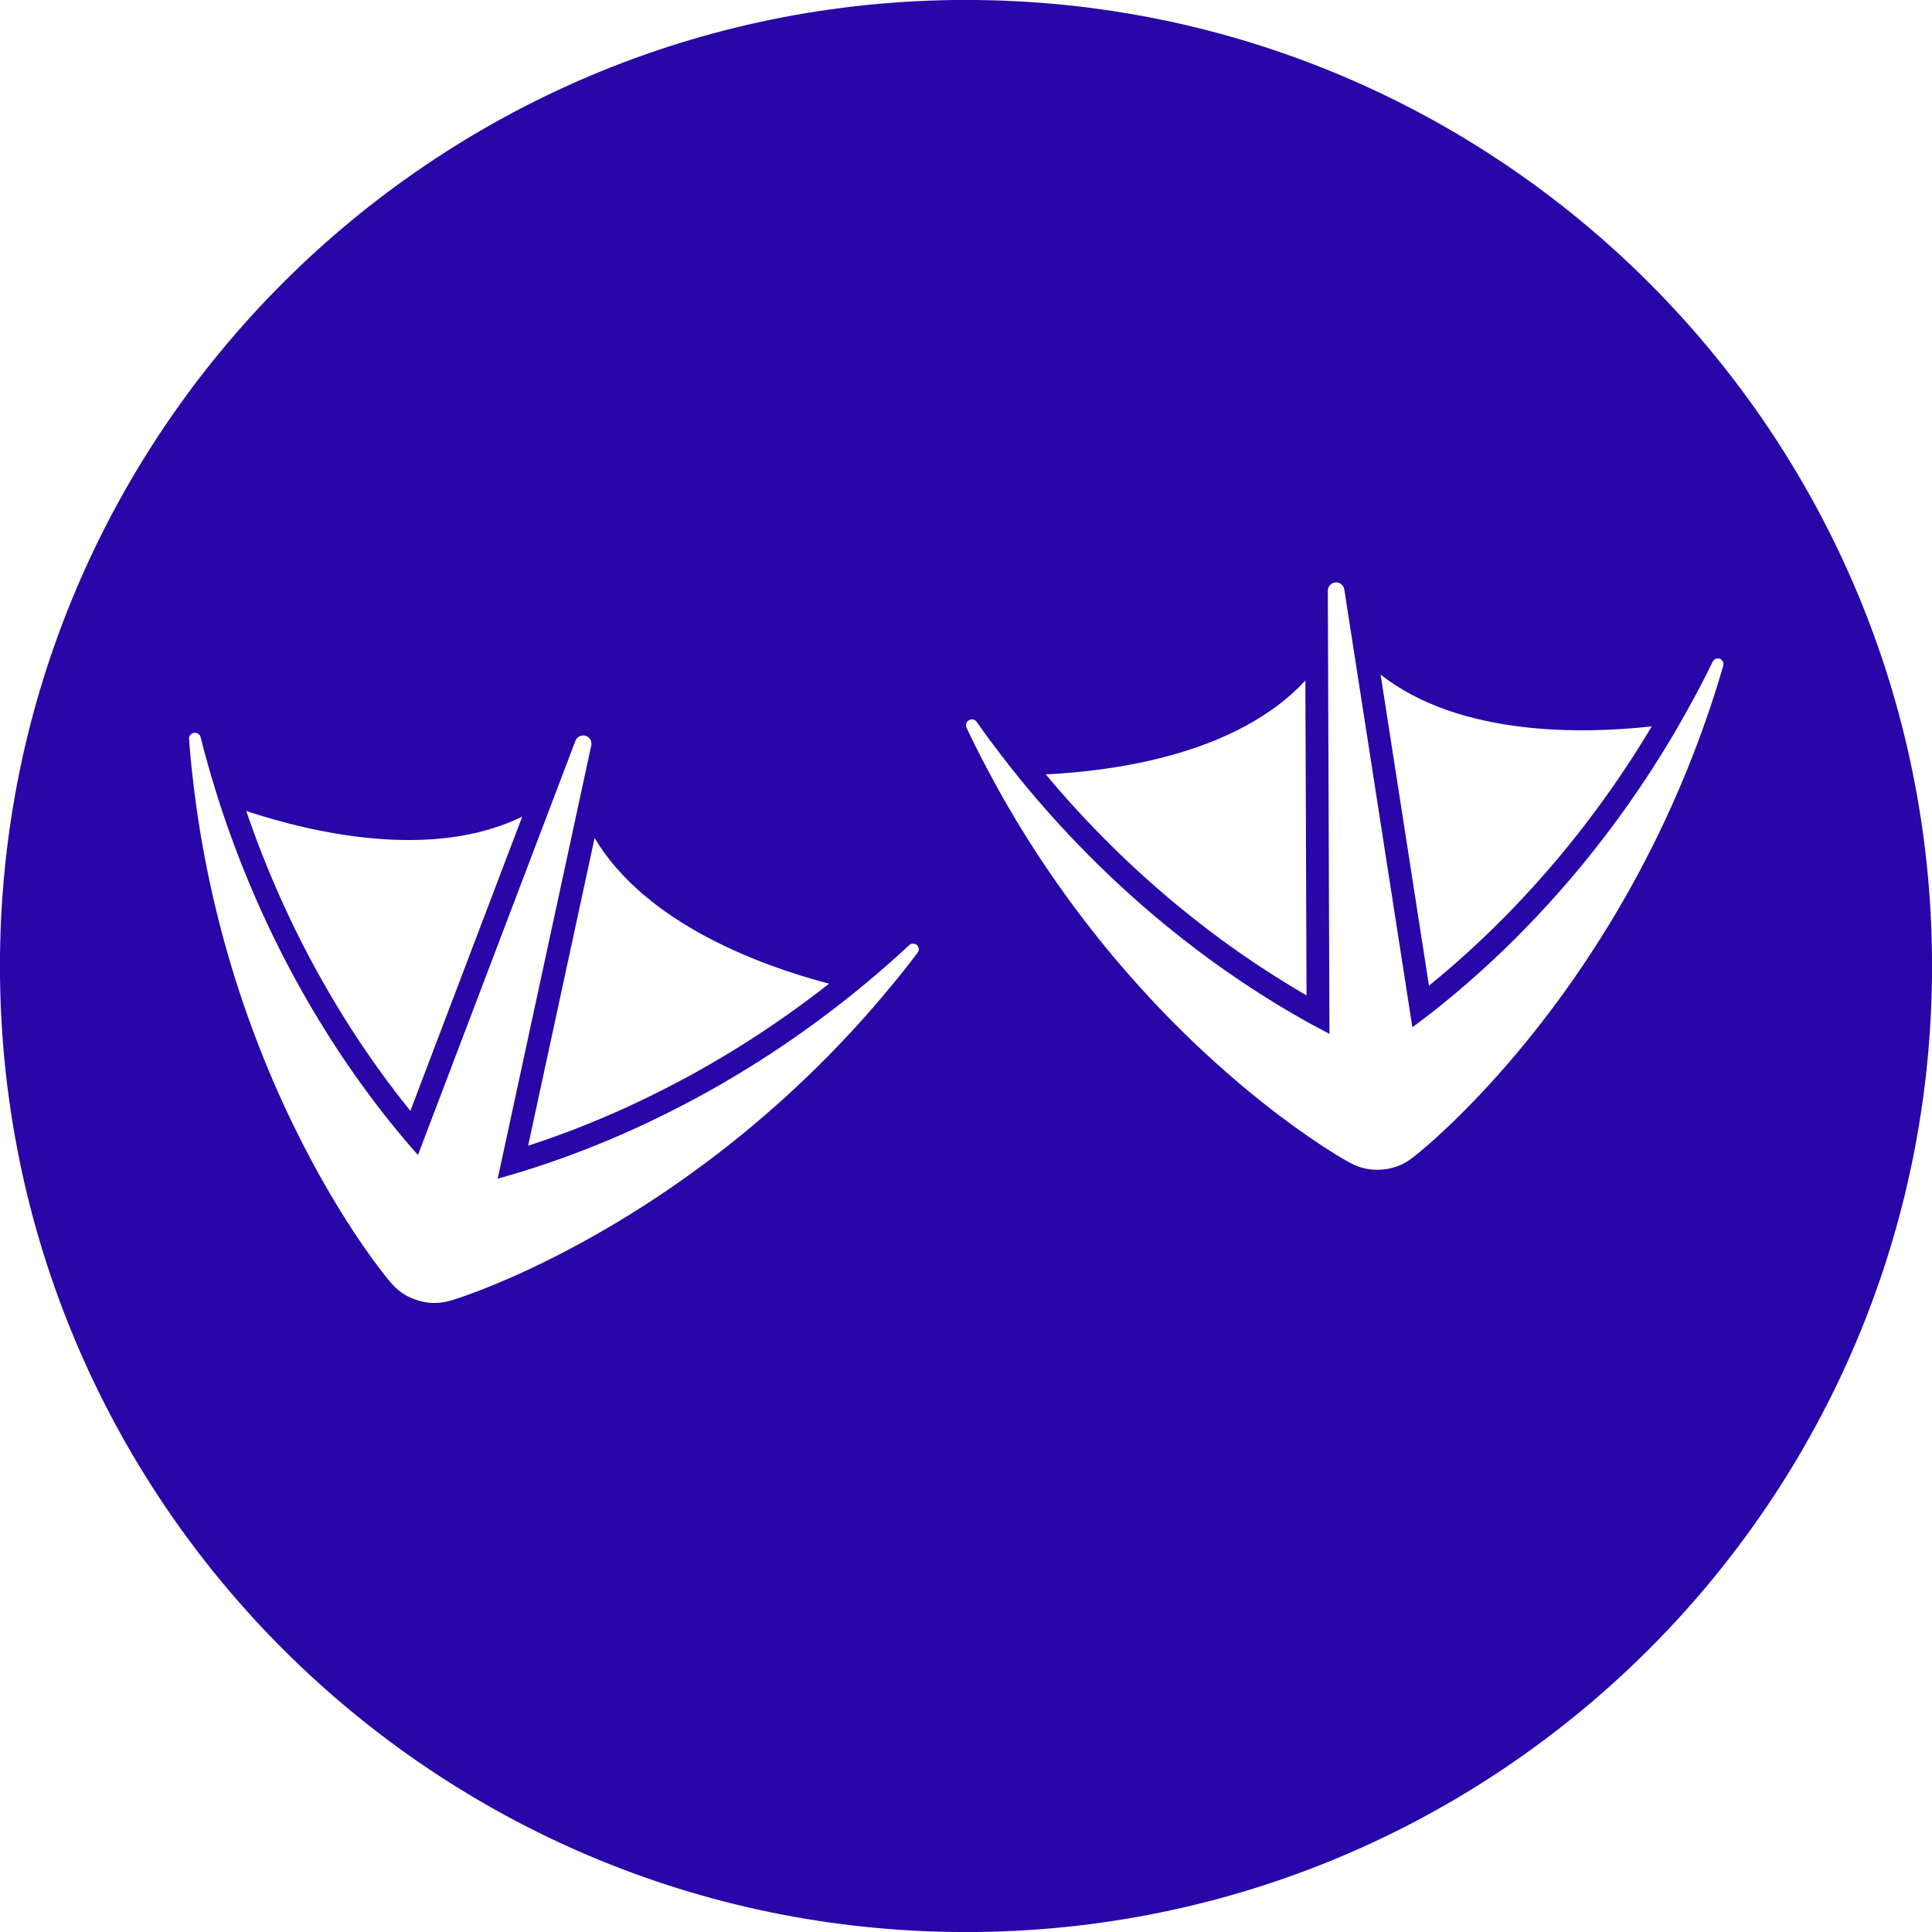 <svg xmlns="http://www.w3.org/2000/svg" xmlns:xlink="http://www.w3.org/1999/xlink" width="872" zoomAndPan="magnify" viewBox="0 0 654 654" height="872" preserveAspectRatio="xMidYMid meet" version="1.0"><path fill="#2806a7" d="M 64.41 255.305 C 64.465 255.895 64.531 256.488 64.586 257.09 C 64.703 258.305 64.824 259.539 64.953 260.801 C 65.504 265.855 66.18 271.336 67.055 277.113 C 67.938 282.891 69.012 288.977 70.297 295.254 C 71.578 301.531 73.07 307.996 74.781 314.531 C 76.5 321.066 78.43 327.68 80.547 334.242 C 82.664 340.809 84.992 347.316 87.453 353.684 C 88.066 355.273 88.703 356.852 89.324 358.422 C 89.645 359.219 89.973 359.988 90.289 360.773 C 90.609 361.551 90.934 362.324 91.254 363.102 C 91.586 363.871 91.91 364.637 92.238 365.406 C 92.398 365.785 92.566 366.172 92.727 366.551 C 92.898 366.938 93.059 367.316 93.227 367.695 C 93.562 368.453 93.891 369.211 94.223 369.961 C 94.559 370.707 94.895 371.461 95.23 372.203 C 97.926 378.156 100.715 383.844 103.492 389.188 C 104.883 391.859 106.27 394.457 107.652 396.938 C 109.027 399.426 110.395 401.82 111.734 404.105 C 113.074 406.383 114.395 408.562 115.672 410.625 C 116.957 412.688 118.191 414.637 119.391 416.453 C 120.582 418.277 121.719 419.973 122.797 421.535 C 123.879 423.102 124.887 424.539 125.828 425.828 C 127.691 428.418 129.258 430.449 130.387 431.867 C 130.945 432.582 131.41 433.145 131.738 433.543 C 131.832 433.641 131.91 433.73 131.973 433.809 C 131.992 433.832 132.008 433.852 132.02 433.867 C 132.039 433.895 132.062 433.914 132.074 433.934 C 132.121 433.98 132.152 434.02 132.184 434.055 C 132.215 434.09 132.246 434.117 132.266 434.145 C 132.293 434.172 132.293 434.172 132.309 434.191 C 132.32 434.207 132.328 434.223 132.328 434.223 C 132.98 434.996 133.773 435.816 134.574 436.496 C 136.684 438.285 139.074 439.527 141.578 440.227 C 144.059 441.004 146.738 441.266 149.488 440.906 C 150.527 440.773 151.633 440.52 152.609 440.227 C 152.609 440.227 152.625 440.227 152.645 440.219 C 152.664 440.215 152.664 440.215 152.707 440.199 C 152.734 440.191 152.777 440.176 152.82 440.168 C 152.871 440.156 152.918 440.141 152.973 440.129 C 153 440.121 153.031 440.105 153.059 440.102 C 153.086 440.094 153.109 440.086 153.129 440.078 C 153.227 440.051 153.348 440.016 153.473 439.98 C 153.961 439.828 154.664 439.602 155.52 439.316 C 157.238 438.738 159.656 437.887 162.629 436.734 C 164.121 436.16 165.75 435.508 167.504 434.777 C 169.266 434.055 171.145 433.254 173.137 432.379 C 175.137 431.504 177.23 430.539 179.434 429.512 C 181.621 428.48 183.914 427.371 186.285 426.188 C 188.652 425 191.102 423.746 193.613 422.398 C 196.125 421.066 198.695 419.652 201.32 418.172 C 206.559 415.199 212 411.953 217.5 408.422 C 218.184 407.984 218.871 407.543 219.566 407.094 C 220.254 406.645 220.945 406.188 221.637 405.73 C 221.984 405.508 222.328 405.277 222.68 405.051 C 223.023 404.82 223.367 404.59 223.711 404.355 C 224.402 403.887 225.102 403.426 225.793 402.953 C 226.488 402.477 227.184 402.008 227.875 401.531 C 228.562 401.047 229.266 400.578 229.953 400.086 C 231.332 399.105 232.73 398.137 234.109 397.125 C 239.645 393.129 245.141 388.938 250.492 384.59 C 255.848 380.234 261.059 375.746 266.062 371.195 C 271.051 366.645 275.836 362.043 280.332 357.477 C 284.824 352.91 289.031 348.387 292.926 344.027 C 296.805 339.648 300.359 335.43 303.57 331.488 C 304.363 330.5 305.141 329.527 305.898 328.578 C 306.277 328.102 306.656 327.637 307.023 327.168 C 307.387 326.699 307.742 326.234 308.094 325.781 C 308.801 324.867 309.496 323.98 310.16 323.109 C 310.324 322.898 310.484 322.688 310.641 322.477 C 311.207 321.719 311.137 320.668 310.484 319.996 C 309.758 319.238 308.555 319.211 307.793 319.926 C 307.602 320.102 307.418 320.273 307.23 320.449 C 306.434 321.18 305.613 321.93 304.77 322.695 C 304.348 323.078 303.922 323.473 303.484 323.867 C 303.055 324.258 302.605 324.645 302.16 325.043 C 301.266 325.836 300.344 326.648 299.402 327.477 C 295.625 330.758 291.48 334.238 287.02 337.797 C 282.547 341.348 277.758 344.973 272.707 348.586 C 267.668 352.191 262.371 355.773 256.902 359.25 C 251.43 362.723 245.793 366.094 240.078 369.293 C 234.363 372.492 228.559 375.508 222.789 378.312 C 221.355 379.027 219.91 379.695 218.473 380.383 C 217.766 380.723 217.035 381.047 216.32 381.375 C 215.602 381.707 214.887 382.035 214.18 382.359 C 213.457 382.68 212.75 382.996 212.035 383.312 C 211.684 383.473 211.328 383.629 210.977 383.789 C 210.617 383.941 210.262 384.098 209.91 384.25 C 209.199 384.555 208.496 384.863 207.793 385.164 C 207.082 385.465 206.383 385.758 205.68 386.055 C 200.086 388.41 194.613 390.504 189.402 392.367 C 186.801 393.293 184.266 394.168 181.797 394.969 C 179.336 395.777 176.941 396.516 174.648 397.211 C 172.512 397.855 170.449 398.438 168.477 398.984 L 200.148 252.355 C 200.457 250.922 199.617 249.488 198.207 249.074 C 196.793 248.66 195.309 249.398 194.789 250.766 L 141.488 390.98 C 140.133 389.453 138.719 387.844 137.273 386.137 C 135.73 384.305 134.125 382.387 132.504 380.367 C 130.875 378.355 129.223 376.238 127.539 374.039 C 124.188 369.637 120.742 364.902 117.328 359.883 C 116.898 359.25 116.473 358.621 116.047 357.988 C 115.617 357.352 115.191 356.707 114.77 356.066 C 114.551 355.742 114.34 355.422 114.125 355.102 C 113.914 354.77 113.703 354.449 113.492 354.121 C 113.066 353.465 112.645 352.812 112.215 352.156 C 111.797 351.496 111.375 350.828 110.957 350.164 C 110.535 349.496 110.105 348.828 109.691 348.148 C 108.855 346.797 108.008 345.445 107.195 344.07 C 103.887 338.57 100.668 332.883 97.609 327.09 C 94.559 321.293 91.672 315.402 88.977 309.504 C 86.281 303.605 83.785 297.715 81.523 291.945 C 79.258 286.172 77.215 280.52 75.398 275.105 C 73.59 269.695 72.012 264.516 70.633 259.707 C 70.297 258.5 69.965 257.324 69.648 256.164 C 69.488 255.59 69.324 255.023 69.18 254.453 C 69.023 253.887 68.887 253.324 68.738 252.777 C 68.57 252.117 68.207 250.703 67.91 249.547 C 67.656 248.57 66.727 247.941 65.73 248.066 C 64.676 248.199 63.922 249.133 64 250.191 C 64.098 251.41 64.211 252.875 64.266 253.551 C 64.312 254.125 64.363 254.707 64.41 255.305 Z M 201.277 283.676 L 178.773 387.844 C 178.992 387.773 179.199 387.699 179.41 387.633 C 181.641 386.91 184.066 386.074 186.809 385.105 C 192.281 383.152 197.625 381.074 202.691 378.941 L 204.762 378.07 L 207.75 376.781 L 211.004 375.332 L 213.836 374.027 C 214.273 373.832 214.699 373.633 215.16 373.418 L 216.41 372.82 C 217.441 372.336 218.406 371.871 219.379 371.395 L 219.418 371.375 C 225.238 368.543 230.918 365.578 236.312 362.562 C 241.867 359.457 247.406 356.145 252.766 352.742 C 257.977 349.426 263.176 345.914 268.227 342.309 C 272.391 339.328 276.562 336.191 280.66 332.984 C 258.352 327.133 218.781 313.023 201.277 283.676 Z M 83.352 274.531 C 85.043 279.453 86.832 284.355 88.703 289.133 C 90.969 294.895 93.422 300.676 95.988 306.301 C 98.625 312.078 101.473 317.871 104.438 323.492 C 107.316 328.957 110.461 334.539 113.801 340.094 L 113.828 340.137 C 114.375 341.066 114.945 341.988 115.547 342.953 L 116.277 344.145 C 116.523 344.547 116.781 344.945 117.027 345.344 L 118.711 347.988 L 120.566 350.863 L 122.445 353.684 L 123.711 355.539 C 126.797 360.094 130.148 364.742 133.66 369.352 C 135.434 371.664 137.02 373.684 138.52 375.539 C 138.656 375.703 138.785 375.871 138.922 376.035 L 176.781 276.426 C 146.121 291.496 105.246 281.777 83.352 274.531 Z M 327.195 246.355 C 327.719 247.461 328.355 248.785 328.645 249.391 C 328.898 249.91 329.152 250.441 329.414 250.977 C 329.672 251.512 329.945 252.043 330.215 252.59 C 330.762 253.668 331.32 254.785 331.891 255.922 C 334.215 260.434 336.816 265.301 339.703 270.387 C 342.602 275.465 345.785 280.766 349.238 286.16 C 352.688 291.559 356.402 297.055 360.348 302.539 C 364.293 308.031 368.465 313.508 372.797 318.871 C 377.129 324.234 381.637 329.48 386.223 334.539 C 387.359 335.809 388.523 337.047 389.672 338.293 C 390.246 338.914 390.832 339.523 391.41 340.137 C 391.992 340.746 392.566 341.355 393.145 341.965 C 393.73 342.566 394.309 343.164 394.891 343.766 C 395.18 344.059 395.473 344.363 395.762 344.664 C 396.051 344.957 396.348 345.254 396.637 345.547 C 397.219 346.137 397.801 346.719 398.379 347.301 C 398.965 347.883 399.547 348.461 400.129 349.035 C 404.773 353.625 409.422 357.934 413.934 361.93 C 416.188 363.922 418.41 365.844 420.59 367.664 C 422.766 369.496 424.906 371.234 426.973 372.891 C 429.047 374.539 431.062 376.098 432.992 377.562 C 434.934 379.027 436.785 380.398 438.555 381.672 C 440.324 382.941 441.992 384.117 443.562 385.191 C 445.129 386.266 446.586 387.238 447.926 388.113 C 450.602 389.863 452.785 391.191 454.348 392.117 C 455.125 392.578 455.762 392.934 456.215 393.184 C 456.332 393.258 456.434 393.312 456.527 393.359 C 456.547 393.375 456.57 393.383 456.59 393.395 C 456.617 393.41 456.645 393.422 456.668 393.438 C 456.719 393.457 456.77 393.484 456.809 393.508 C 456.848 393.531 456.887 393.551 456.918 393.566 C 456.957 393.586 456.957 393.586 456.973 393.594 C 456.996 393.605 457.008 393.613 457.008 393.613 C 457.895 394.105 458.93 394.582 459.918 394.926 C 462.531 395.844 465.211 396.145 467.797 395.898 C 470.391 395.73 472.988 395.016 475.422 393.695 C 476.344 393.199 477.289 392.566 478.09 391.945 C 478.09 391.945 478.102 391.938 478.121 391.918 C 478.137 391.906 478.137 391.902 478.168 391.879 C 478.195 391.859 478.23 391.84 478.27 391.812 C 478.305 391.781 478.348 391.746 478.398 391.715 C 478.418 391.699 478.441 391.68 478.465 391.664 C 478.488 391.652 478.508 391.637 478.523 391.613 C 478.605 391.551 478.699 391.48 478.809 391.395 C 479.211 391.082 479.785 390.625 480.48 390.043 C 481.883 388.895 483.824 387.223 486.191 385.086 C 487.375 384.012 488.664 382.82 490.043 381.508 C 491.426 380.207 492.891 378.781 494.434 377.246 C 495.984 375.715 497.598 374.062 499.281 372.316 C 500.957 370.562 502.703 368.711 504.484 366.754 C 506.273 364.793 508.105 362.742 509.969 360.59 C 511.836 358.445 513.727 356.199 515.645 353.879 C 519.469 349.223 523.379 344.234 527.246 338.973 C 527.73 338.312 528.215 337.652 528.699 336.984 C 529.18 336.32 529.664 335.645 530.145 334.973 C 530.387 334.637 530.629 334.301 530.871 333.965 C 531.109 333.625 531.352 333.285 531.59 332.945 C 532.066 332.258 532.547 331.582 533.031 330.891 C 533.504 330.195 533.977 329.504 534.457 328.809 C 534.93 328.113 535.414 327.426 535.883 326.719 C 536.816 325.309 537.773 323.898 538.695 322.469 C 542.43 316.754 546.055 310.863 549.488 304.883 C 552.926 298.898 556.184 292.836 559.215 286.797 C 562.246 280.758 565.055 274.742 567.609 268.871 C 570.168 262.996 572.477 257.266 574.543 251.797 C 576.594 246.32 578.395 241.109 579.98 236.277 C 580.367 235.07 580.742 233.879 581.109 232.723 C 581.293 232.145 581.48 231.574 581.652 231.004 C 581.82 230.438 581.992 229.875 582.16 229.32 C 582.492 228.219 582.812 227.141 583.129 226.09 C 583.203 225.836 583.273 225.578 583.348 225.332 C 583.605 224.418 583.164 223.465 582.309 223.066 C 581.355 222.625 580.227 223.023 579.77 223.969 C 579.66 224.195 579.551 224.426 579.438 224.656 C 578.953 225.625 578.457 226.621 577.941 227.637 C 577.688 228.148 577.43 228.668 577.168 229.188 C 576.902 229.715 576.625 230.238 576.348 230.766 C 575.797 231.832 575.234 232.918 574.656 234.027 C 572.305 238.441 569.684 243.176 566.797 248.098 C 563.895 253.023 560.723 258.129 557.312 263.305 C 553.895 268.48 550.238 273.727 546.383 278.938 C 542.523 284.137 538.469 289.309 534.281 294.352 C 530.094 299.387 525.758 304.281 521.383 308.965 C 520.301 310.148 519.188 311.293 518.094 312.441 C 517.551 313.023 516.992 313.586 516.441 314.148 C 515.891 314.715 515.34 315.277 514.793 315.836 C 514.242 316.391 513.691 316.945 513.141 317.492 C 512.867 317.77 512.59 318.047 512.316 318.32 C 512.039 318.594 511.766 318.859 511.488 319.133 C 510.938 319.672 510.391 320.211 509.84 320.742 C 509.289 321.277 508.738 321.805 508.191 322.328 C 503.809 326.535 499.457 330.457 495.262 334.062 C 493.16 335.863 491.105 337.59 489.094 339.223 C 487.086 340.863 485.121 342.414 483.23 343.879 C 481.461 345.246 479.746 346.535 478.102 347.75 L 455.055 199.523 C 454.828 198.07 453.523 197.043 452.062 197.16 C 450.602 197.273 449.477 198.5 449.477 199.969 L 450.039 349.977 C 448.227 349.027 446.332 348.031 444.367 346.957 C 442.27 345.801 440.086 344.586 437.844 343.281 C 435.602 341.988 433.297 340.602 430.941 339.152 C 426.23 336.258 421.316 333.066 416.328 329.602 C 415.703 329.176 415.078 328.73 414.449 328.297 C 413.824 327.855 413.199 327.406 412.566 326.965 C 412.254 326.738 411.938 326.516 411.621 326.289 C 411.309 326.059 410.992 325.836 410.68 325.605 C 410.051 325.148 409.418 324.684 408.785 324.23 C 408.156 323.758 407.523 323.289 406.891 322.82 C 406.258 322.352 405.617 321.879 404.992 321.398 C 403.73 320.438 402.453 319.477 401.195 318.48 C 396.137 314.539 391.09 310.387 386.16 306.074 C 381.234 301.762 376.414 297.293 371.785 292.758 C 367.16 288.219 362.719 283.621 358.535 279.039 C 354.348 274.469 350.414 269.922 346.773 265.52 C 343.145 261.117 339.816 256.852 336.797 252.855 C 336.051 251.852 335.32 250.871 334.609 249.91 C 334.254 249.426 333.898 248.949 333.555 248.48 C 333.211 248.004 332.879 247.531 332.543 247.07 C 332.148 246.516 331.305 245.324 330.609 244.348 C 330.027 243.527 328.926 243.277 328.043 243.754 C 327.113 244.258 326.738 245.402 327.195 246.355 Z M 467.344 228.352 L 483.719 333.652 C 483.891 333.516 484.062 333.375 484.234 333.234 C 486.059 331.754 488.023 330.105 490.234 328.219 C 494.637 324.426 498.883 320.578 502.848 316.77 L 504.469 315.211 L 506.793 312.934 L 509.309 310.418 L 511.488 308.188 C 511.82 307.84 512.152 307.504 512.5 307.133 L 513.461 306.129 C 514.242 305.309 514.984 304.531 515.715 303.738 L 515.746 303.703 C 520.164 298.973 524.402 294.16 528.348 289.418 C 532.426 284.52 536.402 279.449 540.184 274.344 C 543.859 269.375 547.457 264.238 550.871 259.062 C 553.691 254.785 556.465 250.352 559.137 245.883 C 536.215 248.438 494.211 249.461 467.344 228.352 Z M 441.879 230.375 C 418.668 255.445 377.027 261.039 353.992 262.125 C 357.332 266.125 360.766 270.059 364.223 273.84 C 368.41 278.41 372.77 282.918 377.184 287.246 C 381.723 291.699 386.453 296.082 391.238 300.266 C 395.887 304.336 400.828 308.418 405.938 312.398 L 405.973 312.426 C 406.824 313.102 407.684 313.754 408.594 314.449 L 409.703 315.293 C 410.078 315.582 410.457 315.863 410.836 316.145 L 413.348 318.008 L 416.121 320.027 L 418.883 321.988 L 420.727 323.27 C 425.242 326.402 430.043 329.539 434.977 332.582 C 437.461 334.109 439.66 335.422 441.727 336.613 C 441.91 336.727 442.094 336.832 442.277 336.938 Z M 327 -0.016 C 507.605 -0.016 654.016 146.398 654.016 327 C 654.016 507.602 507.605 654.016 327 654.016 C 146.398 654.016 -0.016 507.602 -0.016 327 C -0.016 146.398 146.398 -0.016 327 -0.016 " fill-opacity="1" fill-rule="nonzero"/></svg>